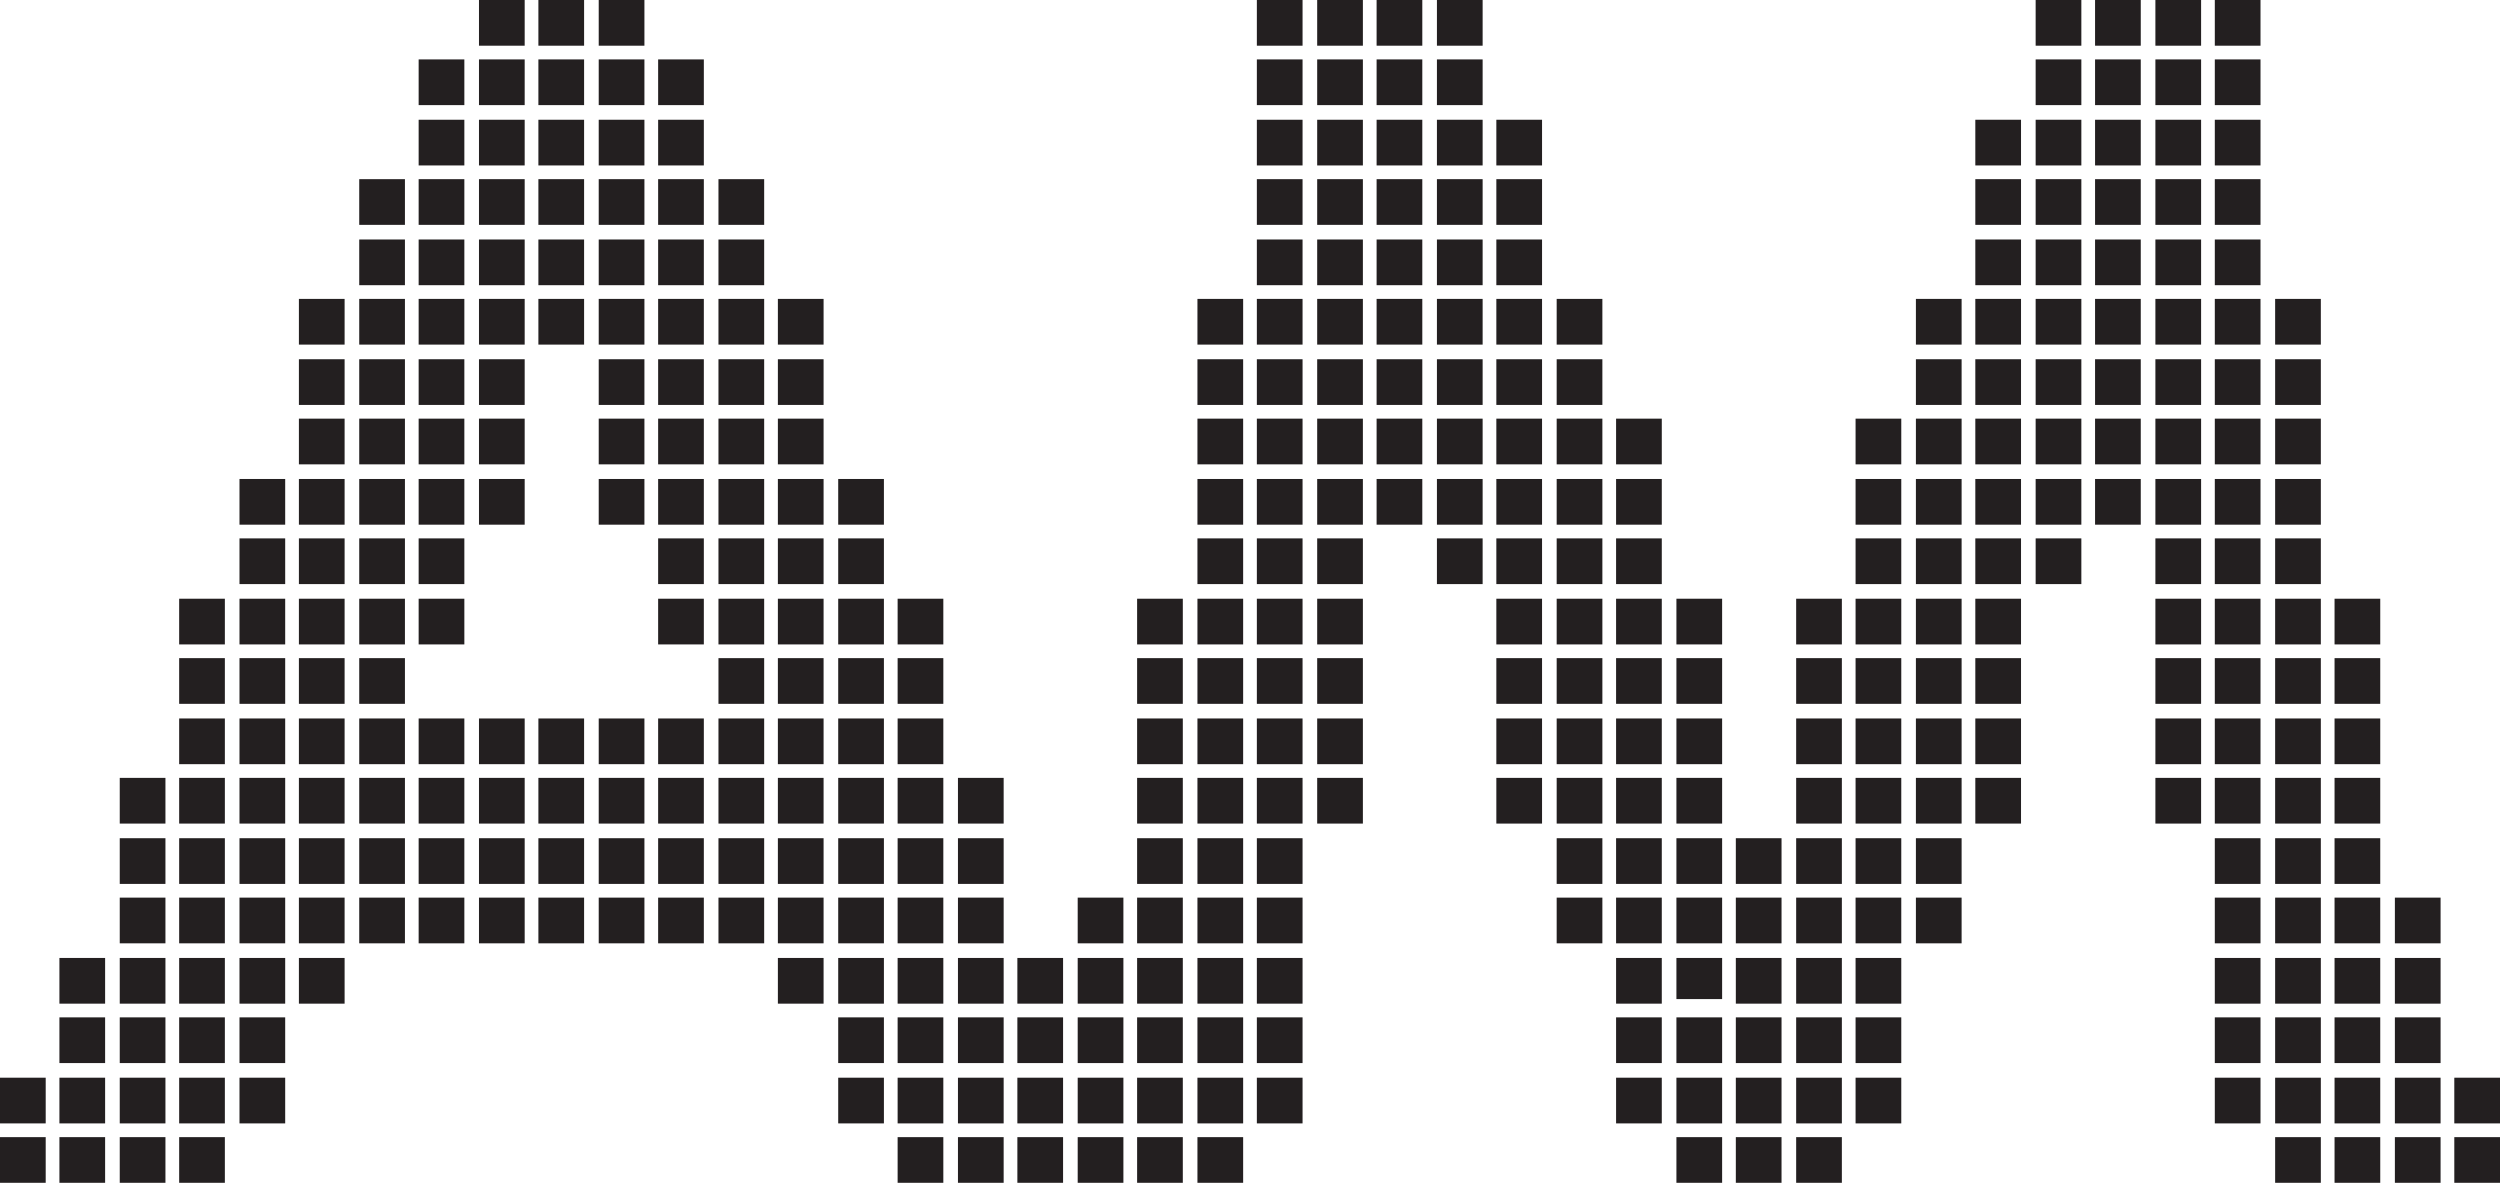 <?xml version="1.0" encoding="UTF-8"?>
<svg id="Layer_1" xmlns="http://www.w3.org/2000/svg" width="273.5" height="129.4" version="1.1" viewBox="0 0 273.5 129.4">
  <!-- Generator: Adobe Illustrator 29.6.1, SVG Export Plug-In . SVG Version: 2.1.1 Build 9)  -->
  <defs>
    <style>
      .st0 {
        fill: #231f20;
      }
    </style>
  </defs>
  <rect class="st0" x="52.4" y="0" width="5" height="5"/>
  <rect class="st0" x="58.9" y="0" width="5" height="5"/>
  <rect class="st0" x="65.5" y="0" width="5" height="5"/>
  <rect class="st0" x="52.4" y="6.5" width="5" height="5"/>
  <rect class="st0" x="45.8" y="6.5" width="5" height="5"/>
  <rect class="st0" x="58.9" y="6.5" width="5" height="5"/>
  <rect class="st0" x="65.5" y="6.5" width="5" height="5"/>
  <rect class="st0" x="72" y="6.5" width="5" height="5"/>
  <rect class="st0" x="52.4" y="13.1" width="5" height="5"/>
  <rect class="st0" x="45.8" y="13.1" width="5" height="5"/>
  <rect class="st0" x="58.9" y="13.1" width="5" height="5"/>
  <rect class="st0" x="65.5" y="13.1" width="5" height="5"/>
  <rect class="st0" x="72" y="13.1" width="5" height="5"/>
  <rect class="st0" x="52.4" y="19.6" width="5" height="5"/>
  <rect class="st0" x="39.3" y="19.6" width="5" height="5"/>
  <rect class="st0" x="45.8" y="19.6" width="5" height="5"/>
  <rect class="st0" x="58.9" y="19.6" width="5" height="5"/>
  <rect class="st0" x="65.5" y="19.6" width="5" height="5"/>
  <rect class="st0" x="72" y="19.6" width="5" height="5"/>
  <rect class="st0" x="78.6" y="19.6" width="5" height="5"/>
  <rect class="st0" x="52.4" y="26.2" width="5" height="5"/>
  <rect class="st0" x="39.3" y="26.2" width="5" height="5"/>
  <rect class="st0" x="45.8" y="26.2" width="5" height="5"/>
  <rect class="st0" x="58.9" y="26.2" width="5" height="5"/>
  <rect class="st0" x="65.5" y="26.2" width="5" height="5"/>
  <rect class="st0" x="72" y="26.2" width="5" height="5"/>
  <rect class="st0" x="78.6" y="26.2" width="5" height="5"/>
  <rect class="st0" x="52.4" y="32.7" width="5" height="5"/>
  <rect class="st0" x="39.3" y="32.7" width="5" height="5"/>
  <rect class="st0" x="45.8" y="32.7" width="5" height="5"/>
  <rect class="st0" x="58.9" y="32.7" width="5" height="5"/>
  <rect class="st0" x="65.5" y="32.7" width="5" height="5"/>
  <rect class="st0" x="72" y="32.7" width="5" height="5"/>
  <rect class="st0" x="78.6" y="32.7" width="5" height="5"/>
  <rect class="st0" x="52.4" y="39.3" width="5" height="5"/>
  <rect class="st0" x="39.3" y="39.3" width="5" height="5"/>
  <rect class="st0" x="45.8" y="39.3" width="5" height="5"/>
  <rect class="st0" x="65.5" y="39.3" width="5" height="5"/>
  <rect class="st0" x="72" y="39.3" width="5" height="5"/>
  <rect class="st0" x="78.6" y="39.3" width="5" height="5"/>
  <rect class="st0" x="52.4" y="45.8" width="5" height="5"/>
  <rect class="st0" x="39.3" y="45.8" width="5" height="5"/>
  <rect class="st0" x="45.8" y="45.8" width="5" height="5"/>
  <rect class="st0" x="65.5" y="45.8" width="5" height="5"/>
  <rect class="st0" x="72" y="45.8" width="5" height="5"/>
  <rect class="st0" x="78.6" y="45.8" width="5" height="5"/>
  <rect class="st0" x="52.4" y="52.4" width="5" height="5"/>
  <rect class="st0" x="39.3" y="52.4" width="5" height="5"/>
  <rect class="st0" x="45.8" y="52.4" width="5" height="5"/>
  <rect class="st0" x="65.5" y="52.4" width="5" height="5"/>
  <rect class="st0" x="72" y="52.4" width="5" height="5"/>
  <rect class="st0" x="78.6" y="52.4" width="5" height="5"/>
  <rect class="st0" x="39.3" y="58.9" width="5" height="5"/>
  <rect class="st0" x="45.8" y="58.9" width="5" height="5"/>
  <rect class="st0" x="72" y="58.9" width="5" height="5"/>
  <rect class="st0" x="78.6" y="58.9" width="5" height="5"/>
  <rect class="st0" x="39.3" y="65.5" width="5" height="5"/>
  <rect class="st0" x="45.8" y="65.5" width="5" height="5"/>
  <rect class="st0" x="72" y="65.5" width="5" height="5"/>
  <rect class="st0" x="78.6" y="65.5" width="5" height="5"/>
  <rect class="st0" x="39.3" y="72" width="5" height="5"/>
  <rect class="st0" x="78.6" y="72" width="5" height="5"/>
  <rect class="st0" x="52.4" y="78.6" width="5" height="5"/>
  <rect class="st0" x="39.3" y="78.6" width="5" height="5"/>
  <rect class="st0" x="45.8" y="78.6" width="5" height="5"/>
  <rect class="st0" x="58.9" y="78.6" width="5" height="5"/>
  <rect class="st0" x="65.5" y="78.6" width="5" height="5"/>
  <rect class="st0" x="72" y="78.6" width="5" height="5"/>
  <rect class="st0" x="78.6" y="78.6" width="5" height="5"/>
  <rect class="st0" x="52.4" y="85.1" width="5" height="5"/>
  <rect class="st0" x="39.3" y="85.1" width="5" height="5"/>
  <rect class="st0" x="45.8" y="85.1" width="5" height="5"/>
  <rect class="st0" x="58.9" y="85.1" width="5" height="5"/>
  <rect class="st0" x="65.5" y="85.1" width="5" height="5"/>
  <rect class="st0" x="72" y="85.1" width="5" height="5"/>
  <rect class="st0" x="78.6" y="85.1" width="5" height="5"/>
  <rect class="st0" x="52.4" y="91.7" width="5" height="5"/>
  <rect class="st0" x="39.3" y="91.7" width="5" height="5"/>
  <rect class="st0" x="45.8" y="91.7" width="5" height="5"/>
  <rect class="st0" x="58.9" y="91.7" width="5" height="5"/>
  <rect class="st0" x="65.5" y="91.7" width="5" height="5"/>
  <rect class="st0" x="72" y="91.7" width="5" height="5"/>
  <rect class="st0" x="78.6" y="91.7" width="5" height="5"/>
  <rect class="st0" x="52.4" y="98.2" width="5" height="5"/>
  <rect class="st0" x="39.3" y="98.2" width="5" height="5"/>
  <rect class="st0" x="45.8" y="98.2" width="5" height="5"/>
  <rect class="st0" x="58.9" y="98.2" width="5" height="5"/>
  <rect class="st0" x="65.5" y="98.2" width="5" height="5"/>
  <rect class="st0" x="72" y="98.2" width="5" height="5"/>
  <rect class="st0" x="78.6" y="98.2" width="5" height="5"/>
  <rect class="st0" x="85.1" y="32.7" width="5" height="5"/>
  <rect class="st0" x="32.7" y="32.7" width="5" height="5"/>
  <rect class="st0" x="32.7" y="39.3" width="5" height="5"/>
  <rect class="st0" x="32.7" y="45.8" width="5" height="5"/>
  <rect class="st0" x="26.2" y="52.4" width="5" height="5"/>
  <rect class="st0" x="32.7" y="52.4" width="5" height="5"/>
  <rect class="st0" x="26.2" y="58.9" width="5" height="5"/>
  <rect class="st0" x="32.7" y="58.9" width="5" height="5"/>
  <rect class="st0" x="19.6" y="65.5" width="5" height="5"/>
  <rect class="st0" x="19.6" y="72" width="5" height="5"/>
  <rect class="st0" x="19.6" y="78.6" width="5" height="5"/>
  <rect class="st0" x="13.1" y="85.1" width="5" height="5"/>
  <rect class="st0" x="19.6" y="85.1" width="5" height="5"/>
  <rect class="st0" x="26.2" y="65.5" width="5" height="5"/>
  <rect class="st0" x="26.2" y="72" width="5" height="5"/>
  <rect class="st0" x="26.2" y="78.6" width="5" height="5"/>
  <rect class="st0" x="26.2" y="85.1" width="5" height="5"/>
  <rect class="st0" x="32.7" y="65.5" width="5" height="5"/>
  <rect class="st0" x="32.7" y="72" width="5" height="5"/>
  <rect class="st0" x="32.7" y="78.6" width="5" height="5"/>
  <rect class="st0" x="32.7" y="85.1" width="5" height="5"/>
  <rect class="st0" x="13.1" y="91.7" width="5" height="5"/>
  <rect class="st0" x="13.1" y="98.2" width="5" height="5"/>
  <rect class="st0" x="13.1" y="104.8" width="5" height="5"/>
  <rect class="st0" x="6.5" y="104.8" width="5" height="5"/>
  <rect class="st0" x="6.5" y="111.3" width="5" height="5"/>
  <rect class="st0" x="13.1" y="111.3" width="5" height="5"/>
  <rect class="st0" x="19.6" y="91.7" width="5" height="5"/>
  <rect class="st0" x="19.6" y="98.2" width="5" height="5"/>
  <rect class="st0" x="19.6" y="104.8" width="5" height="5"/>
  <rect class="st0" x="19.6" y="111.3" width="5" height="5"/>
  <rect class="st0" x="26.2" y="91.7" width="5" height="5"/>
  <rect class="st0" x="26.2" y="98.2" width="5" height="5"/>
  <rect class="st0" x="26.2" y="104.8" width="5" height="5"/>
  <rect class="st0" x="26.2" y="111.3" width="5" height="5"/>
  <rect class="st0" x="32.7" y="91.7" width="5" height="5"/>
  <rect class="st0" x="32.7" y="98.2" width="5" height="5"/>
  <rect class="st0" x="32.7" y="104.8" width="5" height="5"/>
  <rect class="st0" x="13.1" y="117.9" width="5" height="5"/>
  <rect class="st0" x="6.5" y="117.9" width="5" height="5"/>
  <rect class="st0" x="6.5" y="124.4" width="5" height="5"/>
  <rect class="st0" x="13.1" y="124.4" width="5" height="5"/>
  <rect class="st0" x="19.6" y="117.9" width="5" height="5"/>
  <rect class="st0" x="19.6" y="124.4" width="5" height="5"/>
  <rect class="st0" x="26.2" y="117.9" width="5" height="5"/>
  <rect class="st0" x="0" y="117.9" width="5" height="5"/>
  <rect class="st0" x="0" y="124.4" width="5" height="5"/>
  <rect class="st0" x="85.1" y="39.3" width="5" height="5"/>
  <rect class="st0" x="85.1" y="45.8" width="5" height="5"/>
  <rect class="st0" x="91.7" y="52.4" width="5" height="5"/>
  <rect class="st0" x="85.1" y="52.4" width="5" height="5"/>
  <rect class="st0" x="91.7" y="58.9" width="5" height="5"/>
  <rect class="st0" x="85.1" y="58.9" width="5" height="5"/>
  <rect class="st0" x="98.2" y="65.5" width="5" height="5"/>
  <rect class="st0" x="98.2" y="72" width="5" height="5"/>
  <rect class="st0" x="98.2" y="78.6" width="5" height="5"/>
  <rect class="st0" x="104.8" y="85.1" width="5" height="5"/>
  <rect class="st0" x="98.2" y="85.1" width="5" height="5"/>
  <rect class="st0" x="91.7" y="65.5" width="5" height="5"/>
  <rect class="st0" x="91.7" y="72" width="5" height="5"/>
  <rect class="st0" x="91.7" y="78.6" width="5" height="5"/>
  <rect class="st0" x="91.7" y="85.1" width="5" height="5"/>
  <rect class="st0" x="85.1" y="65.5" width="5" height="5"/>
  <rect class="st0" x="85.1" y="72" width="5" height="5"/>
  <rect class="st0" x="85.1" y="78.6" width="5" height="5"/>
  <rect class="st0" x="85.1" y="85.1" width="5" height="5"/>
  <rect class="st0" x="104.8" y="91.7" width="5" height="5"/>
  <rect class="st0" x="104.8" y="98.2" width="5" height="5"/>
  <rect class="st0" x="104.8" y="104.8" width="5" height="5"/>
  <rect class="st0" x="111.3" y="104.8" width="5" height="5"/>
  <rect class="st0" x="117.9" y="104.8" width="5" height="5"/>
  <rect class="st0" x="111.3" y="111.3" width="5" height="5"/>
  <rect class="st0" x="117.9" y="111.3" width="5" height="5"/>
  <rect class="st0" x="104.8" y="111.3" width="5" height="5"/>
  <rect class="st0" x="98.2" y="91.7" width="5" height="5"/>
  <rect class="st0" x="98.2" y="98.2" width="5" height="5"/>
  <rect class="st0" x="98.2" y="104.8" width="5" height="5"/>
  <rect class="st0" x="98.2" y="111.3" width="5" height="5"/>
  <rect class="st0" x="91.7" y="91.7" width="5" height="5"/>
  <rect class="st0" x="91.7" y="98.2" width="5" height="5"/>
  <rect class="st0" x="91.7" y="104.8" width="5" height="5"/>
  <rect class="st0" x="91.7" y="111.3" width="5" height="5"/>
  <rect class="st0" x="85.1" y="91.7" width="5" height="5"/>
  <rect class="st0" x="85.1" y="98.2" width="5" height="5"/>
  <rect class="st0" x="85.1" y="104.8" width="5" height="5"/>
  <rect class="st0" x="104.8" y="117.9" width="5" height="5"/>
  <rect class="st0" x="111.3" y="117.9" width="5" height="5"/>
  <rect class="st0" x="111.3" y="124.4" width="5" height="5"/>
  <rect class="st0" x="124.4" y="104.8" width="5" height="5"/>
  <rect class="st0" x="124.4" y="98.2" width="5" height="5"/>
  <rect class="st0" x="117.9" y="98.2" width="5" height="5"/>
  <rect class="st0" x="124.4" y="91.7" width="5" height="5"/>
  <rect class="st0" x="124.4" y="85.1" width="5" height="5"/>
  <rect class="st0" x="124.4" y="78.6" width="5" height="5"/>
  <rect class="st0" x="124.4" y="72" width="5" height="5"/>
  <rect class="st0" x="124.4" y="111.3" width="5" height="5"/>
  <rect class="st0" x="124.4" y="117.9" width="5" height="5"/>
  <rect class="st0" x="124.4" y="124.4" width="5" height="5"/>
  <rect class="st0" x="131" y="104.8" width="5" height="5"/>
  <rect class="st0" x="131" y="98.2" width="5" height="5"/>
  <rect class="st0" x="131" y="91.7" width="5" height="5"/>
  <rect class="st0" x="131" y="85.1" width="5" height="5"/>
  <rect class="st0" x="131" y="78.6" width="5" height="5"/>
  <rect class="st0" x="131" y="72" width="5" height="5"/>
  <rect class="st0" x="131" y="111.3" width="5" height="5"/>
  <rect class="st0" x="131" y="117.9" width="5" height="5"/>
  <rect class="st0" x="131" y="124.4" width="5" height="5"/>
  <rect class="st0" x="131" y="45.8" width="5" height="5"/>
  <rect class="st0" x="131" y="39.3" width="5" height="5"/>
  <rect class="st0" x="131" y="32.7" width="5" height="5"/>
  <rect class="st0" x="137.5" y="26.2" width="5" height="5"/>
  <rect class="st0" x="137.5" y="19.6" width="5" height="5"/>
  <rect class="st0" x="137.5" y="13.1" width="5" height="5"/>
  <rect class="st0" x="137.5" y="6.5" width="5" height="5"/>
  <rect class="st0" x="137.5" y="0" width="5" height="5"/>
  <rect class="st0" x="131" y="52.4" width="5" height="5"/>
  <rect class="st0" x="131" y="58.9" width="5" height="5"/>
  <rect class="st0" x="131" y="65.5" width="5" height="5"/>
  <rect class="st0" x="137.5" y="45.8" width="5" height="5"/>
  <rect class="st0" x="137.5" y="39.3" width="5" height="5"/>
  <rect class="st0" x="137.5" y="32.7" width="5" height="5"/>
  <rect class="st0" x="137.5" y="52.4" width="5" height="5"/>
  <rect class="st0" x="137.5" y="58.9" width="5" height="5"/>
  <rect class="st0" x="137.5" y="65.5" width="5" height="5"/>
  <rect class="st0" x="124.4" y="65.5" width="5" height="5"/>
  <rect class="st0" x="137.5" y="104.8" width="5" height="5"/>
  <rect class="st0" x="137.5" y="98.2" width="5" height="5"/>
  <rect class="st0" x="137.5" y="91.7" width="5" height="5"/>
  <rect class="st0" x="137.5" y="85.1" width="5" height="5"/>
  <rect class="st0" x="137.5" y="78.6" width="5" height="5"/>
  <rect class="st0" x="137.5" y="72" width="5" height="5"/>
  <rect class="st0" x="144.1" y="26.2" width="5" height="5"/>
  <rect class="st0" x="144.1" y="19.6" width="5" height="5"/>
  <rect class="st0" x="144.1" y="13.1" width="5" height="5"/>
  <rect class="st0" x="144.1" y="6.5" width="5" height="5"/>
  <rect class="st0" x="144.1" y="0" width="5" height="5"/>
  <rect class="st0" x="144.1" y="45.8" width="5" height="5"/>
  <rect class="st0" x="144.1" y="39.3" width="5" height="5"/>
  <rect class="st0" x="144.1" y="32.7" width="5" height="5"/>
  <rect class="st0" x="144.1" y="52.4" width="5" height="5"/>
  <rect class="st0" x="144.1" y="58.9" width="5" height="5"/>
  <rect class="st0" x="150.6" y="26.2" width="5" height="5"/>
  <rect class="st0" x="150.6" y="19.6" width="5" height="5"/>
  <rect class="st0" x="150.6" y="13.1" width="5" height="5"/>
  <rect class="st0" x="150.6" y="6.5" width="5" height="5"/>
  <rect class="st0" x="150.6" y="0" width="5" height="5"/>
  <rect class="st0" x="150.6" y="45.8" width="5" height="5"/>
  <rect class="st0" x="150.6" y="39.3" width="5" height="5"/>
  <rect class="st0" x="150.6" y="32.7" width="5" height="5"/>
  <rect class="st0" x="157.2" y="26.2" width="5" height="5"/>
  <rect class="st0" x="157.2" y="19.6" width="5" height="5"/>
  <rect class="st0" x="157.2" y="13.1" width="5" height="5"/>
  <rect class="st0" x="157.2" y="6.5" width="5" height="5"/>
  <rect class="st0" x="157.2" y="0" width="5" height="5"/>
  <rect class="st0" x="157.2" y="45.8" width="5" height="5"/>
  <rect class="st0" x="157.2" y="52.4" width="5" height="5"/>
  <rect class="st0" x="157.2" y="58.9" width="5" height="5"/>
  <rect class="st0" x="157.2" y="39.3" width="5" height="5"/>
  <rect class="st0" x="157.2" y="32.7" width="5" height="5"/>
  <rect class="st0" x="150.6" y="52.4" width="5" height="5"/>
  <rect class="st0" x="163.7" y="26.2" width="5" height="5"/>
  <rect class="st0" x="163.7" y="19.6" width="5" height="5"/>
  <rect class="st0" x="163.7" y="13.1" width="5" height="5"/>
  <rect class="st0" x="163.7" y="45.8" width="5" height="5"/>
  <rect class="st0" x="163.7" y="39.3" width="5" height="5"/>
  <rect class="st0" x="163.7" y="32.7" width="5" height="5"/>
  <rect class="st0" x="163.7" y="52.4" width="5" height="5"/>
  <rect class="st0" x="163.7" y="58.9" width="5" height="5"/>
  <rect class="st0" x="144.1" y="65.5" width="5" height="5"/>
  <rect class="st0" x="144.1" y="85.1" width="5" height="5"/>
  <rect class="st0" x="144.1" y="78.6" width="5" height="5"/>
  <rect class="st0" x="144.1" y="72" width="5" height="5"/>
  <rect class="st0" x="163.7" y="65.5" width="5" height="5"/>
  <rect class="st0" x="163.7" y="85.1" width="5" height="5"/>
  <rect class="st0" x="163.7" y="78.6" width="5" height="5"/>
  <rect class="st0" x="163.7" y="72" width="5" height="5"/>
  <rect class="st0" x="183.4" y="65.5" width="5" height="5"/>
  <rect class="st0" x="183.4" y="85.1" width="5" height="5"/>
  <rect class="st0" x="183.4" y="78.6" width="5" height="5"/>
  <rect class="st0" x="183.4" y="72" width="5" height="5"/>
  <rect class="st0" x="176.8" y="65.5" width="5" height="5"/>
  <rect class="st0" x="176.8" y="85.1" width="5" height="5"/>
  <rect class="st0" x="176.8" y="78.6" width="5" height="5"/>
  <rect class="st0" x="183.4" y="98.2" width="5" height="5"/>
  <rect class="st0" x="183.4" y="91.7" width="5" height="5"/>
  <rect class="st0" x="176.8" y="98.2" width="5" height="5"/>
  <rect class="st0" x="176.8" y="91.7" width="5" height="5"/>
  <rect class="st0" x="176.8" y="72" width="5" height="5"/>
  <rect class="st0" x="170.3" y="65.5" width="5" height="5"/>
  <rect class="st0" x="170.3" y="85.1" width="5" height="5"/>
  <rect class="st0" x="170.3" y="78.6" width="5" height="5"/>
  <rect class="st0" x="170.3" y="72" width="5" height="5"/>
  <rect class="st0" x="170.3" y="39.3" width="5" height="5"/>
  <rect class="st0" x="170.3" y="58.9" width="5" height="5"/>
  <rect class="st0" x="170.3" y="52.4" width="5" height="5"/>
  <rect class="st0" x="170.3" y="45.8" width="5" height="5"/>
  <rect class="st0" x="170.3" y="32.7" width="5" height="5"/>
  <rect class="st0" x="176.8" y="58.9" width="5" height="5"/>
  <rect class="st0" x="176.8" y="52.4" width="5" height="5"/>
  <rect class="st0" x="176.8" y="45.8" width="5" height="5"/>
  <rect class="st0" x="137.5" y="111.3" width="5" height="5"/>
  <rect class="st0" x="137.5" y="117.9" width="5" height="5"/>
  <rect class="st0" x="176.8" y="104.8" width="5" height="5"/>
  <rect class="st0" x="170.3" y="98.2" width="5" height="5"/>
  <rect class="st0" x="170.3" y="91.7" width="5" height="5"/>
  <rect class="st0" x="176.8" y="111.3" width="5" height="5"/>
  <rect class="st0" x="176.8" y="117.9" width="5" height="5"/>
  <rect class="st0" x="104.8" y="124.4" width="5" height="5"/>
  <rect class="st0" x="98.2" y="117.9" width="5" height="5"/>
  <rect class="st0" x="98.2" y="124.4" width="5" height="5"/>
  <rect class="st0" x="91.7" y="117.9" width="5" height="5"/>
  <rect class="st0" x="117.9" y="117.9" width="5" height="5"/>
  <rect class="st0" x="117.9" y="124.4" width="5" height="5"/>
  <rect class="st0" x="189.9" y="124.4" width="5" height="5"/>
  <rect class="st0" x="189.9" y="117.9" width="5" height="5"/>
  <rect class="st0" x="189.9" y="111.3" width="5" height="5"/>
  <rect class="st0" x="189.9" y="104.8" width="5" height="5"/>
  <rect class="st0" x="183.4" y="117.9" width="5" height="5"/>
  <rect class="st0" x="183.4" y="111.3" width="5" height="5"/>
  <rect class="st0" x="183.4" y="104.8" width="5" height="4.5"/>
  <rect class="st0" x="189.9" y="98.2" width="5" height="5"/>
  <rect class="st0" x="189.9" y="91.7" width="5" height="5"/>
  <rect class="st0" x="183.4" y="124.4" width="5" height="5"/>
  <rect class="st0" x="262" y="104.8" width="5" height="5"/>
  <rect class="st0" x="262" y="111.3" width="5" height="5"/>
  <rect class="st0" x="255.4" y="104.8" width="5" height="5"/>
  <rect class="st0" x="255.4" y="98.2" width="5" height="5"/>
  <rect class="st0" x="262" y="98.2" width="5" height="5"/>
  <rect class="st0" x="255.4" y="91.7" width="5" height="5"/>
  <rect class="st0" x="255.4" y="85.1" width="5" height="5"/>
  <rect class="st0" x="255.4" y="78.6" width="5" height="5"/>
  <rect class="st0" x="255.4" y="72" width="5" height="5"/>
  <rect class="st0" x="255.4" y="111.3" width="5" height="5"/>
  <rect class="st0" x="255.4" y="117.9" width="5" height="5"/>
  <rect class="st0" x="255.4" y="124.4" width="5" height="5"/>
  <rect class="st0" x="248.9" y="104.8" width="5" height="5"/>
  <rect class="st0" x="248.9" y="98.2" width="5" height="5"/>
  <rect class="st0" x="248.9" y="91.7" width="5" height="5"/>
  <rect class="st0" x="248.9" y="85.1" width="5" height="5"/>
  <rect class="st0" x="248.9" y="78.6" width="5" height="5"/>
  <rect class="st0" x="248.9" y="72" width="5" height="5"/>
  <rect class="st0" x="248.9" y="111.3" width="5" height="5"/>
  <rect class="st0" x="248.9" y="117.9" width="5" height="5"/>
  <rect class="st0" x="248.9" y="124.4" width="5" height="5"/>
  <rect class="st0" x="248.9" y="45.8" width="5" height="5"/>
  <rect class="st0" x="248.9" y="39.3" width="5" height="5"/>
  <rect class="st0" x="248.9" y="32.7" width="5" height="5"/>
  <rect class="st0" x="242.3" y="26.2" width="5" height="5"/>
  <rect class="st0" x="242.3" y="19.6" width="5" height="5"/>
  <rect class="st0" x="242.3" y="13.1" width="5" height="5"/>
  <rect class="st0" x="242.3" y="6.5" width="5" height="5"/>
  <rect class="st0" x="242.3" y="0" width="5" height="5"/>
  <rect class="st0" x="248.9" y="52.4" width="5" height="5"/>
  <rect class="st0" x="248.9" y="58.9" width="5" height="5"/>
  <rect class="st0" x="248.9" y="65.5" width="5" height="5"/>
  <rect class="st0" x="242.3" y="45.8" width="5" height="5"/>
  <rect class="st0" x="242.3" y="39.3" width="5" height="5"/>
  <rect class="st0" x="242.3" y="32.7" width="5" height="5"/>
  <rect class="st0" x="242.3" y="52.4" width="5" height="5"/>
  <rect class="st0" x="242.3" y="58.9" width="5" height="5"/>
  <rect class="st0" x="242.3" y="65.5" width="5" height="5"/>
  <rect class="st0" x="255.4" y="65.5" width="5" height="5"/>
  <rect class="st0" x="242.3" y="104.8" width="5" height="5"/>
  <rect class="st0" x="242.3" y="98.2" width="5" height="5"/>
  <rect class="st0" x="242.3" y="91.7" width="5" height="5"/>
  <rect class="st0" x="242.3" y="85.1" width="5" height="5"/>
  <rect class="st0" x="242.3" y="78.6" width="5" height="5"/>
  <rect class="st0" x="242.3" y="72" width="5" height="5"/>
  <rect class="st0" x="235.8" y="26.2" width="5" height="5"/>
  <rect class="st0" x="235.8" y="19.6" width="5" height="5"/>
  <rect class="st0" x="235.8" y="13.1" width="5" height="5"/>
  <rect class="st0" x="235.8" y="6.5" width="5" height="5"/>
  <rect class="st0" x="235.8" y="0" width="5" height="5"/>
  <rect class="st0" x="235.8" y="45.8" width="5" height="5"/>
  <rect class="st0" x="235.8" y="39.3" width="5" height="5"/>
  <rect class="st0" x="235.8" y="32.7" width="5" height="5"/>
  <rect class="st0" x="235.8" y="52.4" width="5" height="5"/>
  <rect class="st0" x="235.8" y="58.9" width="5" height="5"/>
  <rect class="st0" x="229.2" y="26.2" width="5" height="5"/>
  <rect class="st0" x="229.2" y="19.6" width="5" height="5"/>
  <rect class="st0" x="229.2" y="13.1" width="5" height="5"/>
  <rect class="st0" x="229.2" y="6.5" width="5" height="5"/>
  <rect class="st0" x="229.2" y="0" width="5" height="5"/>
  <rect class="st0" x="229.2" y="45.8" width="5" height="5"/>
  <rect class="st0" x="229.2" y="39.3" width="5" height="5"/>
  <rect class="st0" x="229.2" y="32.7" width="5" height="5"/>
  <rect class="st0" x="222.7" y="26.2" width="5" height="5"/>
  <rect class="st0" x="222.7" y="19.6" width="5" height="5"/>
  <rect class="st0" x="222.7" y="13.1" width="5" height="5"/>
  <rect class="st0" x="222.7" y="6.5" width="5" height="5"/>
  <rect class="st0" x="222.7" y="0" width="5" height="5"/>
  <rect class="st0" x="222.7" y="45.8" width="5" height="5"/>
  <rect class="st0" x="222.7" y="52.4" width="5" height="5"/>
  <rect class="st0" x="222.7" y="58.9" width="5" height="5"/>
  <rect class="st0" x="222.7" y="39.3" width="5" height="5"/>
  <rect class="st0" x="222.7" y="32.7" width="5" height="5"/>
  <rect class="st0" x="229.2" y="52.4" width="5" height="5"/>
  <rect class="st0" x="216.1" y="26.2" width="5" height="5"/>
  <rect class="st0" x="216.1" y="19.6" width="5" height="5"/>
  <rect class="st0" x="216.1" y="13.1" width="5" height="5"/>
  <rect class="st0" x="216.1" y="45.8" width="5" height="5"/>
  <rect class="st0" x="216.1" y="39.3" width="5" height="5"/>
  <rect class="st0" x="216.1" y="32.7" width="5" height="5"/>
  <rect class="st0" x="216.1" y="52.4" width="5" height="5"/>
  <rect class="st0" x="216.1" y="58.9" width="5" height="5"/>
  <rect class="st0" x="235.8" y="65.5" width="5" height="5"/>
  <rect class="st0" x="235.8" y="85.1" width="5" height="5"/>
  <rect class="st0" x="235.8" y="78.6" width="5" height="5"/>
  <rect class="st0" x="235.8" y="72" width="5" height="5"/>
  <rect class="st0" x="216.1" y="65.5" width="5" height="5"/>
  <rect class="st0" x="216.1" y="85.1" width="5" height="5"/>
  <rect class="st0" x="216.1" y="78.6" width="5" height="5"/>
  <rect class="st0" x="216.1" y="72" width="5" height="5"/>
  <rect class="st0" x="196.5" y="65.5" width="5" height="5"/>
  <rect class="st0" x="196.5" y="85.1" width="5" height="5"/>
  <rect class="st0" x="196.5" y="78.6" width="5" height="5"/>
  <rect class="st0" x="196.5" y="72" width="5" height="5"/>
  <rect class="st0" x="203" y="65.5" width="5" height="5"/>
  <rect class="st0" x="203" y="85.1" width="5" height="5"/>
  <rect class="st0" x="203" y="78.6" width="5" height="5"/>
  <rect class="st0" x="196.5" y="98.2" width="5" height="5"/>
  <rect class="st0" x="196.5" y="91.7" width="5" height="5"/>
  <rect class="st0" x="203" y="98.2" width="5" height="5"/>
  <rect class="st0" x="203" y="91.7" width="5" height="5"/>
  <rect class="st0" x="203" y="72" width="5" height="5"/>
  <rect class="st0" x="209.6" y="65.5" width="5" height="5"/>
  <rect class="st0" x="209.6" y="85.1" width="5" height="5"/>
  <rect class="st0" x="209.6" y="78.6" width="5" height="5"/>
  <rect class="st0" x="209.6" y="72" width="5" height="5"/>
  <rect class="st0" x="209.6" y="39.3" width="5" height="5"/>
  <rect class="st0" x="209.6" y="58.9" width="5" height="5"/>
  <rect class="st0" x="209.6" y="52.4" width="5" height="5"/>
  <rect class="st0" x="209.6" y="45.8" width="5" height="5"/>
  <rect class="st0" x="209.6" y="32.7" width="5" height="5"/>
  <rect class="st0" x="203" y="58.9" width="5" height="5"/>
  <rect class="st0" x="203" y="52.4" width="5" height="5"/>
  <rect class="st0" x="203" y="45.8" width="5" height="5"/>
  <rect class="st0" x="242.3" y="111.3" width="5" height="5"/>
  <rect class="st0" x="242.3" y="117.9" width="5" height="5"/>
  <rect class="st0" x="203" y="104.8" width="5" height="5"/>
  <rect class="st0" x="209.6" y="98.2" width="5" height="5"/>
  <rect class="st0" x="209.6" y="91.7" width="5" height="5"/>
  <rect class="st0" x="203" y="111.3" width="5" height="5"/>
  <rect class="st0" x="203" y="117.9" width="5" height="5"/>
  <rect class="st0" x="262" y="117.9" width="5" height="5"/>
  <rect class="st0" x="262" y="124.4" width="5" height="5"/>
  <rect class="st0" x="268.5" y="124.4" width="5" height="5"/>
  <rect class="st0" x="268.5" y="117.9" width="5" height="5"/>
  <rect class="st0" x="196.5" y="117.9" width="5" height="5"/>
  <rect class="st0" x="196.5" y="111.3" width="5" height="5"/>
  <rect class="st0" x="196.5" y="104.8" width="5" height="5"/>
  <rect class="st0" x="196.5" y="124.4" width="5" height="5"/>
</svg>